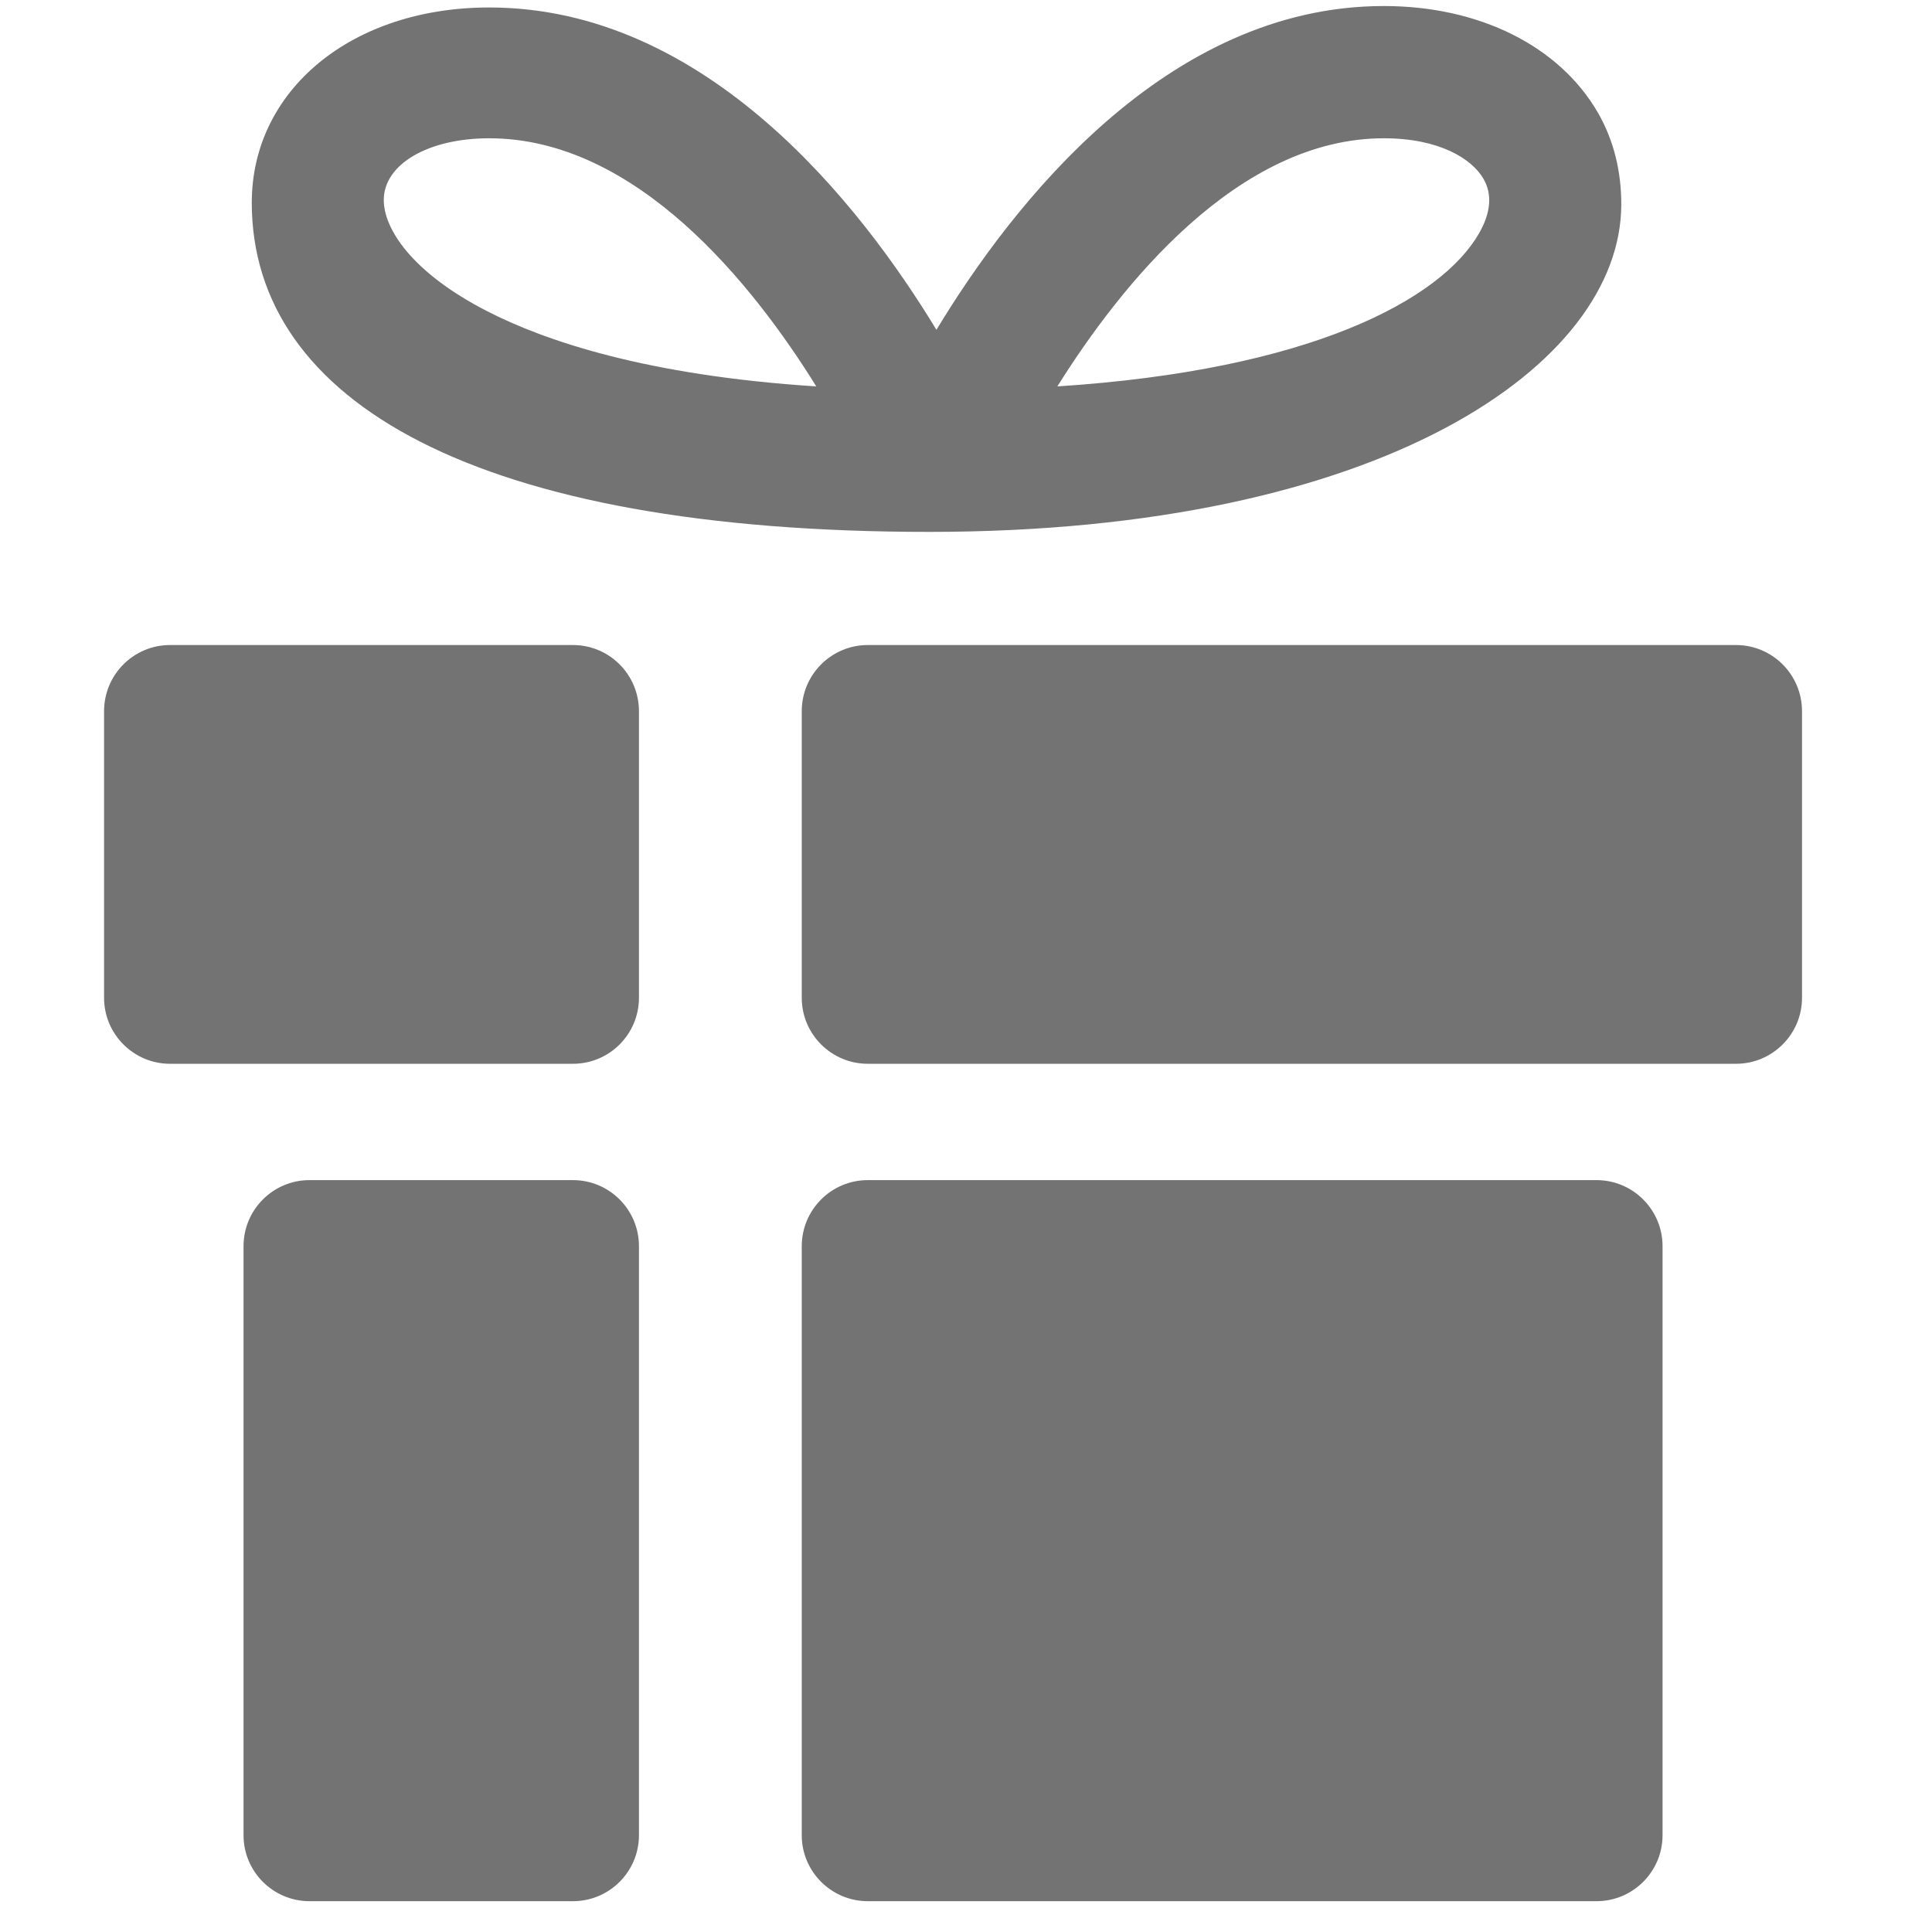 <svg xmlns="http://www.w3.org/2000/svg" xmlns:xlink="http://www.w3.org/1999/xlink" width="50" zoomAndPan="magnify" viewBox="0 0 37.5 37.5" height="50" preserveAspectRatio="xMidYMid meet" version="1.0"><defs><clipPath id="1fd0c9cbe3"><path d="M 2.02 12 L 13 12 L 13 21 L 2.02 21 Z M 2.02 12 " clip-rule="nonzero"/></clipPath></defs><path fill="#737373" d="M 32.27 24.188 C 32.27 23.48 31.695 22.906 30.988 22.906 L 16.844 22.906 C 16.137 22.906 15.562 23.48 15.562 24.188 L 15.562 35.621 C 15.562 36.328 16.137 36.902 16.844 36.902 L 30.988 36.902 C 31.695 36.902 32.27 36.328 32.27 35.621 Z M 32.27 24.188 " fill-opacity="1" fill-rule="nonzero"/><path fill="#737373" d="M 34.977 13.805 C 34.977 13.094 34.402 12.52 33.695 12.52 L 16.844 12.52 C 16.137 12.52 15.562 13.094 15.562 13.805 L 15.562 19.367 C 15.562 20.074 16.137 20.648 16.844 20.648 L 33.695 20.648 C 34.402 20.648 34.977 20.074 34.977 19.367 Z M 34.977 13.805 " fill-opacity="1" fill-rule="nonzero"/><path fill="#737373" d="M 12.402 35.621 C 12.402 36.328 11.828 36.902 11.121 36.902 L 6.008 36.902 C 5.301 36.902 4.727 36.328 4.727 35.621 L 4.727 24.188 C 4.727 23.48 5.301 22.906 6.008 22.906 L 11.121 22.906 C 11.828 22.906 12.402 23.48 12.402 24.188 Z M 12.402 35.621 " fill-opacity="1" fill-rule="nonzero"/><g clip-path="url(#1fd0c9cbe3)"><path fill="#737373" d="M 12.402 19.367 C 12.402 20.074 11.828 20.648 11.121 20.648 L 3.301 20.648 C 2.594 20.648 2.02 20.074 2.02 19.367 L 2.02 13.805 C 2.02 13.094 2.594 12.52 3.301 12.52 L 11.121 12.52 C 11.828 12.52 12.402 13.094 12.402 13.805 Z M 12.402 19.367 " fill-opacity="1" fill-rule="nonzero"/></g><path fill="#737373" d="M 31.016 2.188 C 30.266 0.891 28.711 0.117 26.859 0.117 C 22.637 0.117 19.645 3.973 18.176 6.402 C 16.703 3.973 13.711 0.145 9.496 0.145 C 6.824 0.145 4.887 1.75 4.887 3.934 C 4.887 7.801 9.254 10.324 18.035 10.324 C 26.816 10.324 31.469 7.078 31.469 3.965 C 31.469 3.344 31.332 2.738 31.016 2.188 Z M 9.453 6.039 C 7.977 5.281 7.449 4.43 7.449 3.883 C 7.449 3.188 8.309 2.684 9.496 2.684 C 12.355 2.684 14.617 5.523 15.844 7.5 C 12.555 7.289 10.578 6.617 9.453 6.039 Z M 28.707 4.531 C 27.965 5.82 25.43 7.184 20.523 7.5 C 21.762 5.523 24.031 2.684 26.859 2.684 C 27.949 2.684 28.574 3.09 28.793 3.469 C 28.969 3.77 28.938 4.129 28.707 4.531 Z M 28.707 4.531 " fill-opacity="1" fill-rule="nonzero"/></svg>